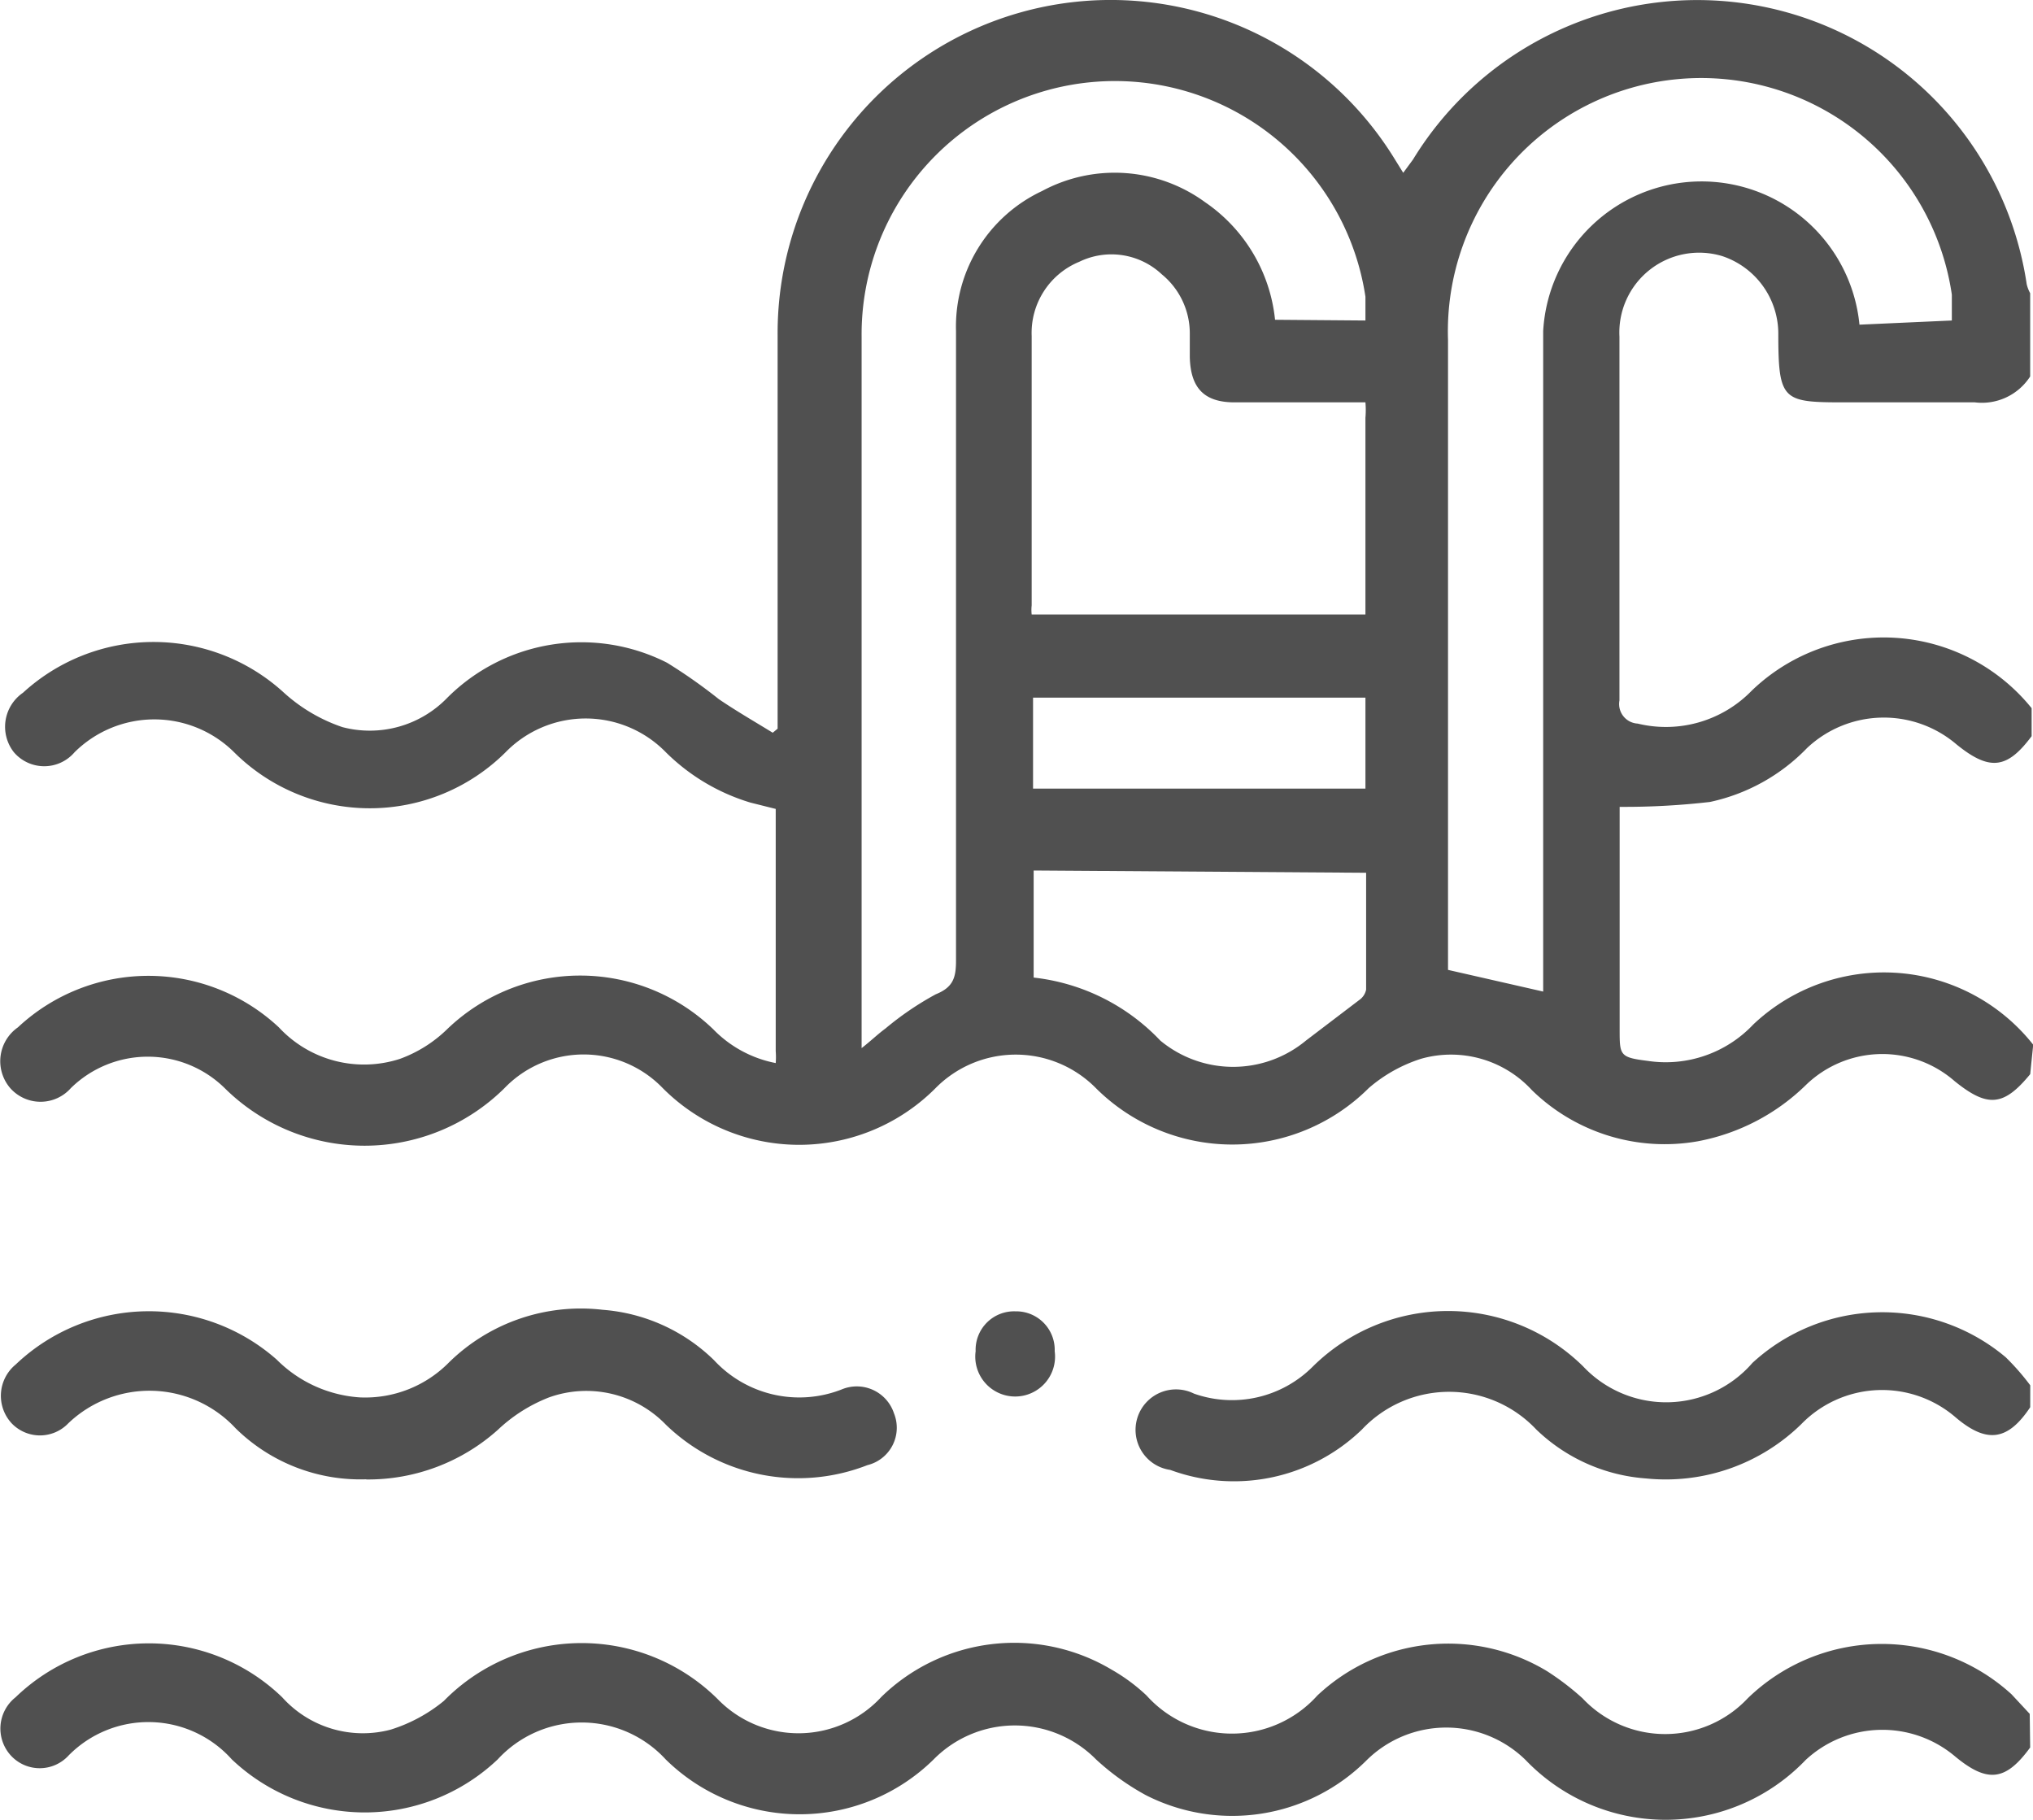 <svg xmlns="http://www.w3.org/2000/svg" width="50.246" height="44.972" viewBox="0 0 50.246 44.972">
  <g id="Swimming_Pool-01" data-name="Swimming Pool-01" transform="translate(-0.487 -2.03)">
    <path id="Path_180" data-name="Path 180" d="M50.664,28.577c-.657.8-1.055.83-1.868.173a2.715,2.715,0,0,0-3.666.086,5.188,5.188,0,0,1-2.681,1.4,4.7,4.7,0,0,1-4.1-1.263,2.715,2.715,0,0,0-2.733-.778,3.684,3.684,0,0,0-1.3.726,4.773,4.773,0,0,1-6.745,0,2.784,2.784,0,0,0-3.96,0,4.756,4.756,0,0,1-6.745,0,2.715,2.715,0,0,0-3.909,0,4.912,4.912,0,0,1-6.918,0,2.715,2.715,0,0,0-3.8,0,1,1,0,0,1-1.5,0,1.02,1.02,0,0,1,.19-1.5,4.721,4.721,0,0,1,6.451,0,2.871,2.871,0,0,0,2.992.778,3.269,3.269,0,0,0,1.159-.726,4.739,4.739,0,0,1,6.589,0,2.923,2.923,0,0,0,1.539.83,1.885,1.885,0,0,0,0-.294V22.022l-.623-.156a5.015,5.015,0,0,1-2.093-1.245,2.767,2.767,0,0,0-3.96,0,4.756,4.756,0,0,1-6.71,0,2.8,2.8,0,0,0-3.943,0,.986.986,0,0,1-1.5,0,1.02,1.02,0,0,1,.225-1.47,4.773,4.773,0,0,1,6.451,0A4.116,4.116,0,0,0,8.949,20a2.663,2.663,0,0,0,2.594-.726,4.687,4.687,0,0,1,5.43-.865,13.091,13.091,0,0,1,1.28.9c.432.294.882.553,1.332.83l.121-.1v-9.72A8.232,8.232,0,0,1,34.943,5.938l.225.363.242-.329A8.232,8.232,0,0,1,50.577,9.051a.865.865,0,0,0,.086.225v2.058a1.418,1.418,0,0,1-1.366.64h-3.13c-1.626,0-1.729,0-1.729-1.729a2.023,2.023,0,0,0-1.384-1.885,1.972,1.972,0,0,0-2.542,1.989v8.993a.484.484,0,0,0,.45.571,2.957,2.957,0,0,0,2.819-.813,4.7,4.7,0,0,1,6.918.432v.692c-.605.813-1.038.865-1.851.208a2.767,2.767,0,0,0-3.7.086,4.7,4.7,0,0,1-2.4,1.332,18.472,18.472,0,0,1-2.231.121v5.5c0,.64,0,.692.692.778a2.975,2.975,0,0,0,2.611-.9,4.7,4.7,0,0,1,6.918.5ZM34.234,9.951V9.363a6.261,6.261,0,0,0-12.452,1q0,8.543,0,17.087v.484c.242-.19.4-.346.588-.484a7.523,7.523,0,0,1,1.245-.847c.432-.173.5-.415.5-.83V10.21a3.7,3.7,0,0,1,2.127-3.459,3.788,3.788,0,0,1,4.03.277A4.012,4.012,0,0,1,32,9.933Zm14.493,0v-.64a6.261,6.261,0,0,0-12.452,1.124V26l2.352.536V10.21a3.921,3.921,0,0,1,7.817-.156ZM34.234,11.974H31c-.761,0-1.09-.363-1.107-1.124v-.588A1.885,1.885,0,0,0,29.2,8.809,1.816,1.816,0,0,0,27.161,8.5a1.9,1.9,0,0,0-1.176,1.833v6.658a1.021,1.021,0,0,0,0,.225h8.249v-4.86a2.213,2.213,0,0,0,0-.38Zm-8.2,11.57V26.19a5.085,5.085,0,0,1,3.13,1.557,2.819,2.819,0,0,0,3.6,0l1.314-1a.415.415,0,0,0,.173-.259V23.6Zm8.2-4.272H26.019v2.248h8.215Z" transform="translate(0 0)" fill="#505050"/>
    <path id="Path_181" data-name="Path 181" d="M50.659,28.1c-.605.83-1.055.882-1.851.225a2.784,2.784,0,0,0-3.7.086,4.791,4.791,0,0,1-6.918,0,2.8,2.8,0,0,0-3.926,0,4.7,4.7,0,0,1-5.465.865,6.139,6.139,0,0,1-1.228-.882,2.819,2.819,0,0,0-4.012,0,4.721,4.721,0,0,1-6.624,0,2.819,2.819,0,0,0-4.151,0,4.773,4.773,0,0,1-6.572,0,2.767,2.767,0,0,0-4.03-.1.968.968,0,0,1-1.435,0,.986.986,0,0,1,.121-1.435,4.739,4.739,0,0,1,6.589,0,2.681,2.681,0,0,0,2.681.8,3.891,3.891,0,0,0,1.314-.709,4.773,4.773,0,0,1,6.814,0,2.784,2.784,0,0,0,4-.1,4.7,4.7,0,0,1,5.69-.674,4.479,4.479,0,0,1,.865.64,2.836,2.836,0,0,0,4.22,0,4.721,4.721,0,0,1,5.673-.605,6.624,6.624,0,0,1,.882.674,2.8,2.8,0,0,0,4.082,0,4.756,4.756,0,0,1,6.52-.1l.45.484Z" transform="translate(0.004 17.118)" fill="#505050"/>
    <path id="Path_182" data-name="Path 182" d="M38.835,23.14c-.553.83-1.072.9-1.833.259a2.784,2.784,0,0,0-3.822.156A4.791,4.791,0,0,1,29.341,24.9a4.358,4.358,0,0,1-2.715-1.211,2.957,2.957,0,0,0-4.306,0,4.548,4.548,0,0,1-4.739,1,1,1,0,1,1,.588-1.885,2.819,2.819,0,0,0,2.94-.674,4.756,4.756,0,0,1,6.676,0,2.819,2.819,0,0,0,4.185-.086,4.739,4.739,0,0,1,6.261-.138,5.984,5.984,0,0,1,.605.692Z" transform="translate(11.829 13.669)" fill="#505050"/>
    <path id="Path_183" data-name="Path 183" d="M9.529,24.949A4.393,4.393,0,0,1,6.3,23.686a2.905,2.905,0,0,0-4.133-.121.968.968,0,0,1-1.4,0,1,1,0,0,1,.1-1.453,4.773,4.773,0,0,1,6.451-.121,3.2,3.2,0,0,0,2.058.934,2.905,2.905,0,0,0,2.2-.865,4.652,4.652,0,0,1,3.8-1.3,4.41,4.41,0,0,1,2.75,1.245,2.871,2.871,0,0,0,3.148.726.968.968,0,0,1,1.3.588.951.951,0,0,1-.657,1.28,4.7,4.7,0,0,1-4.981-1,2.733,2.733,0,0,0-2.888-.674,3.891,3.891,0,0,0-1.263.8,4.808,4.808,0,0,1-3.251,1.228Z" transform="translate(0.008 13.641)" fill="#505050"/>
    <path id="Path_184" data-name="Path 184" d="M15.419,20.77a.951.951,0,0,1,.968.986.986.986,0,1,1-1.954,0,.951.951,0,0,1,.986-.986Z" transform="translate(10.167 13.669)" fill="#505050"/>
  </g>
</svg>
